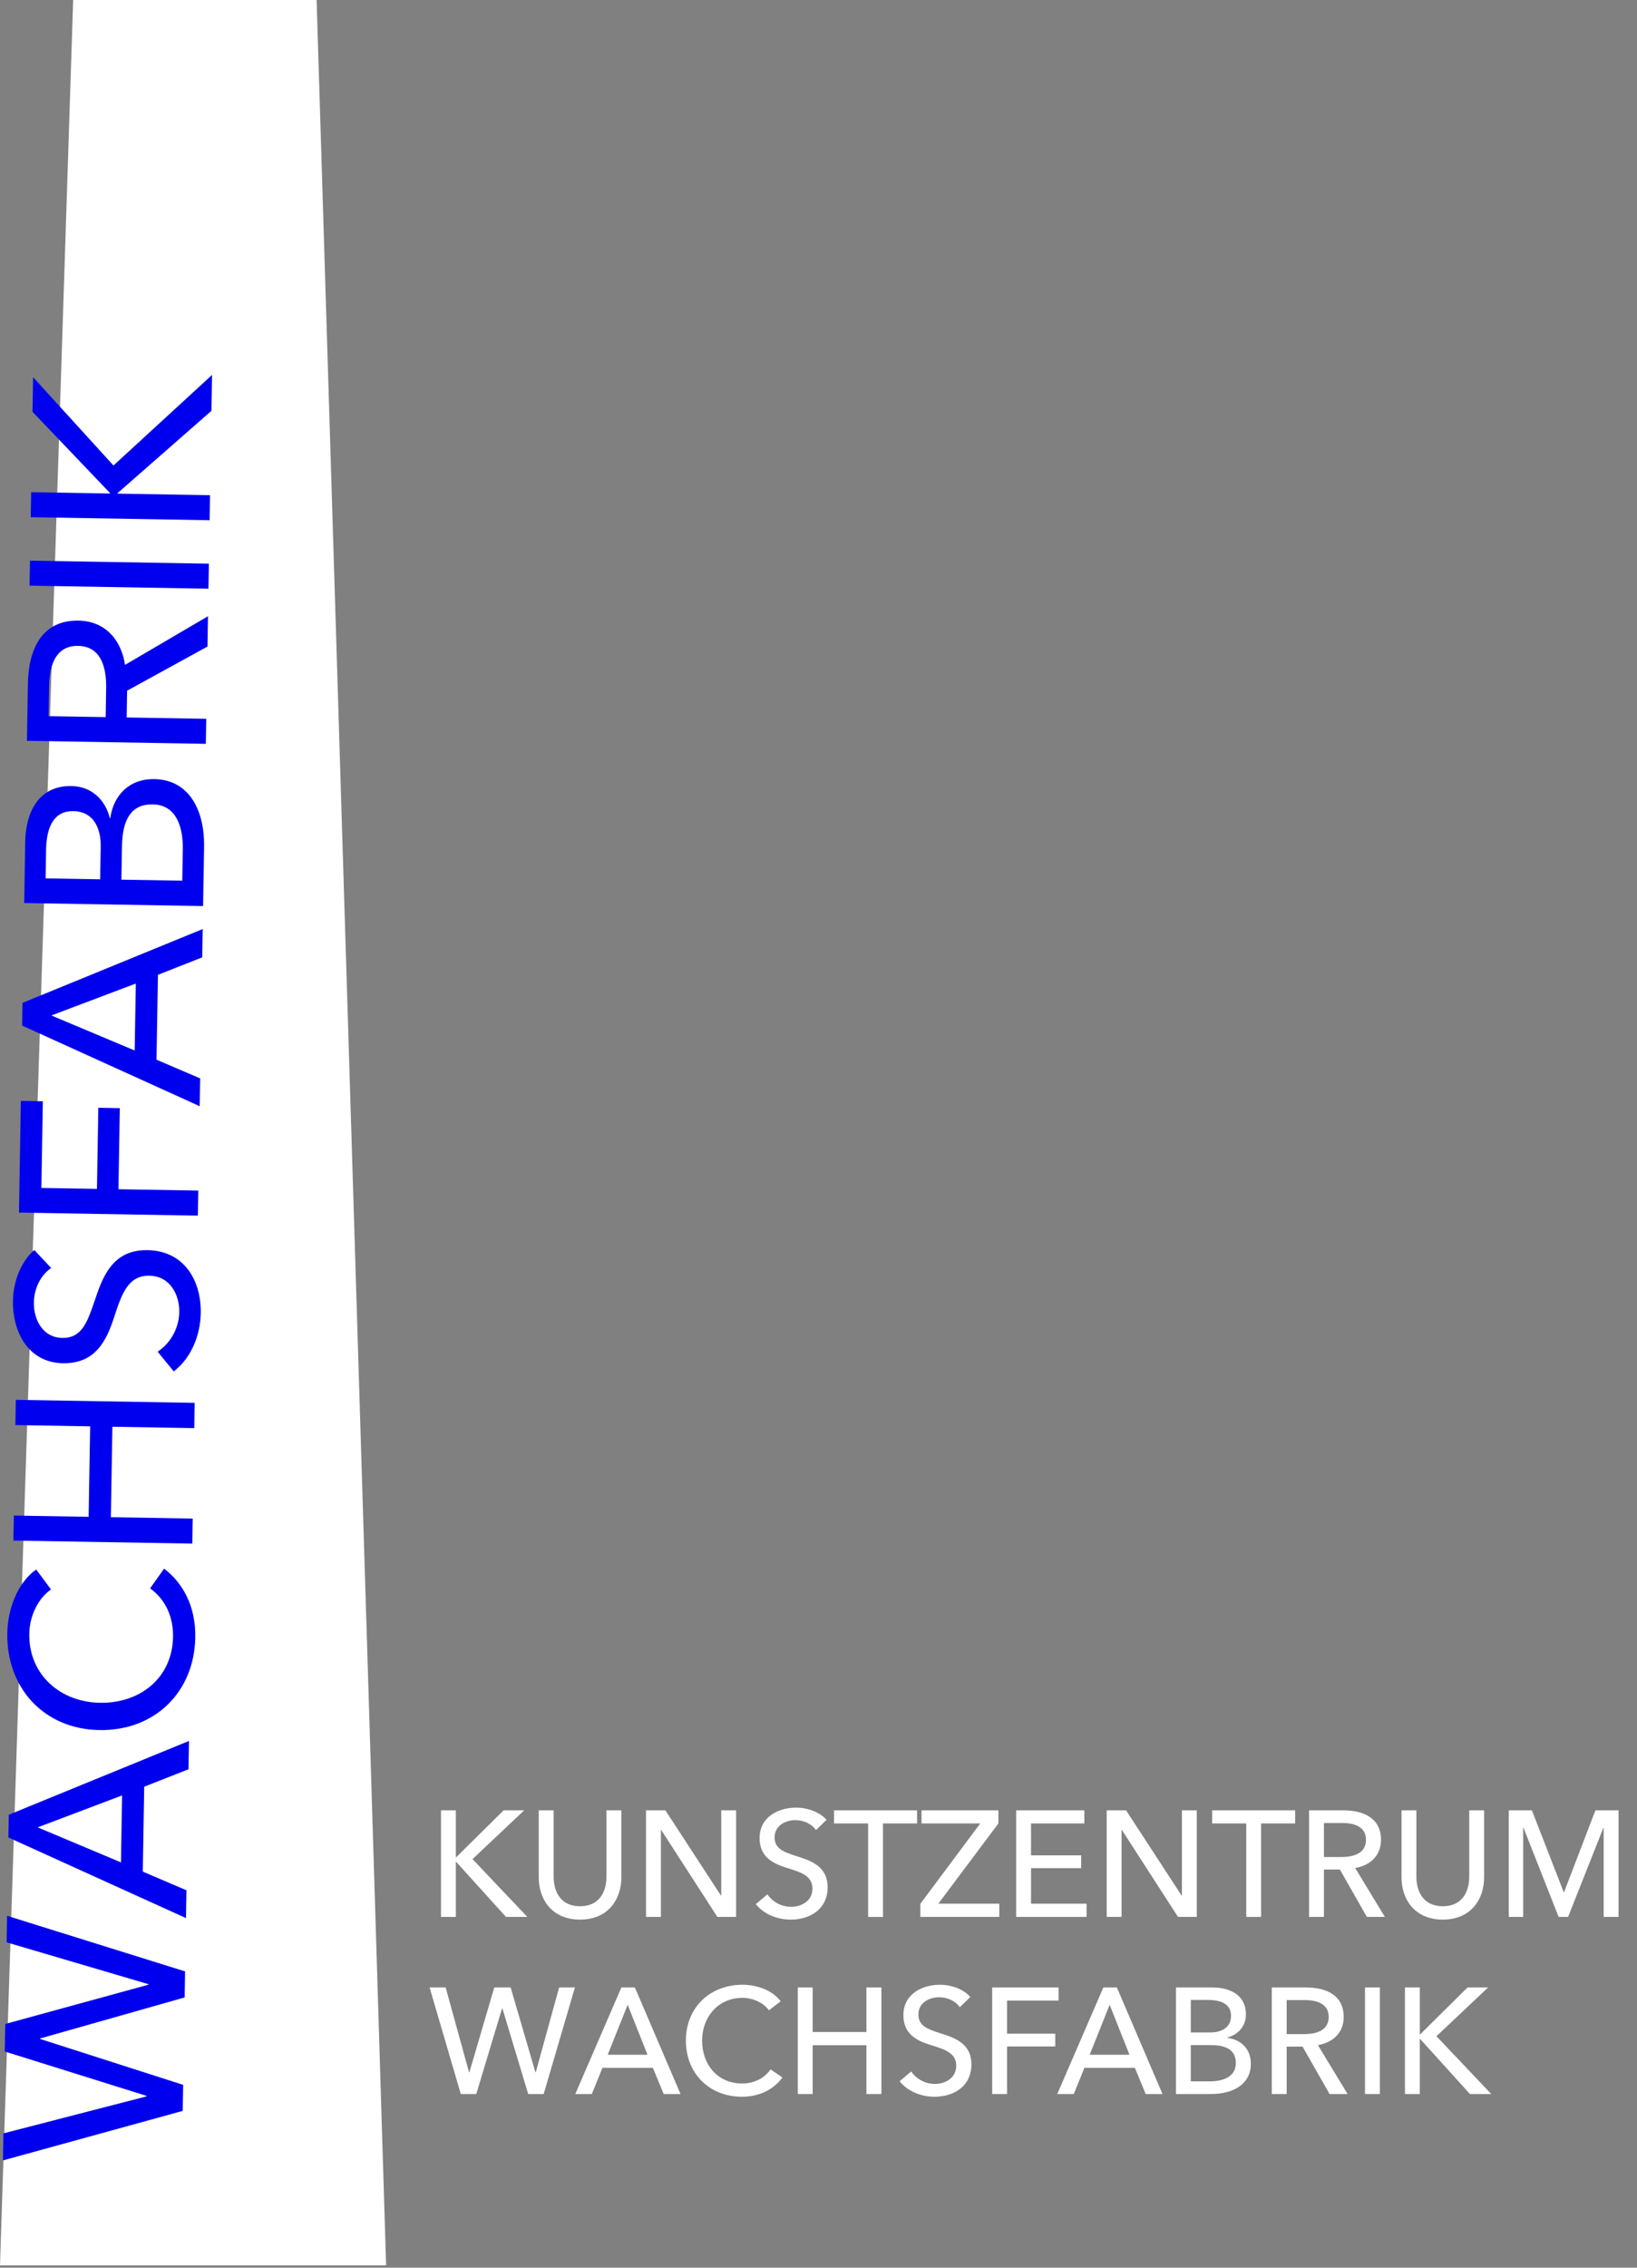 <?xml version="1.0" encoding="UTF-8"?>
<svg width="91px" height="126px" viewBox="0 0 91 126" version="1.1" xmlns="http://www.w3.org/2000/svg" xmlns:xlink="http://www.w3.org/1999/xlink">
    <rect x="0" y="0" width="91" height="126" fill="#808080" stroke="none"/>
    <title>Logo Kunstzentrum Wachsfabrik rotrot2020 - 30x30cm vektorisiert 2</title>
    <g id="Page-1" stroke="none" stroke-width="1" fill="none" fill-rule="evenodd">
        <g id="Logo-Kunstzentrum-Wachsfabrik-rotrot2020---30x30cm-vektorisiert">
            <g id="rechts_1_">
                <g id="Turm_xA0_Bild_1_" fill="#ffffff">
                    <polygon id="Polygon" points="17.6 5.40053382e-14 21.464 125.87 -2.27373675e-13 125.87 4.067 5.40053382e-14"></polygon>
                </g>
                <g id="Wachsfabrik-Clipped" transform="translate(0.148, 20.724)" fill="#0000ee" fill-rule="nonzero">
                    <g id="Group">
                        <polygon id="Path" points="8 95.757 8 95.729 0.118 93.264 0.144 91.734 8.105 89.551 8.105 89.523 0.221 87.199 0.246 85.724 10.14 88.813 10.116 90.259 2.083 92.539 2.083 92.567 10.033 95.117 10.009 96.563 0.016 99.315 0.041 97.813"></polygon>
                        <path d="M10.216,84.306 L10.19,85.851 L0.319,81.372 L0.341,80.108 L10.357,76.009 L10.33,77.581 L7.869,78.551 L7.789,83.268 L10.216,84.306 Z M6.576,82.756 L6.639,79.035 L1.944,80.81 L6.576,82.756 Z" id="Shape"></path>
                        <path d="M8.973,66.435 C10.014,67.225 10.736,68.515 10.707,70.256 C10.655,73.303 8.441,75.456 5.379,75.404 C2.275,75.352 0.207,73.042 0.258,70.023 C0.281,68.661 0.84,67.196 1.864,66.483 L2.688,67.592 C2.005,68.058 1.497,69.019 1.48,70.044 C1.441,72.347 3.228,73.852 5.405,73.888 C7.638,73.926 9.432,72.51 9.471,70.221 C9.49,69.112 9.043,68.135 8.196,67.531 L8.973,66.435 Z" id="Path"></path>
                        <polygon id="Path" points="0.598 64.875 0.622 63.485 4.779 63.555 4.864 58.529 0.707 58.458 0.731 57.055 10.674 57.223 10.651 58.627 6.1 58.55 6.015 63.576 10.566 63.653 10.542 65.043"></polygon>
                        <path d="M2.695,49.729 C2.14,50.113 1.749,50.822 1.735,51.651 C1.72,52.549 2.194,53.596 3.317,53.615 C4.399,53.634 4.709,52.726 5.094,51.609 C5.538,50.282 6.07,48.704 8.05,48.738 C10.115,48.773 11.042,50.46 11.012,52.229 C10.991,53.478 10.478,54.734 9.51,55.476 L8.615,54.379 C9.311,53.928 9.803,53.093 9.818,52.18 C9.834,51.254 9.332,50.178 8.153,50.158 C6.945,50.138 6.603,51.227 6.189,52.484 C5.774,53.741 5.176,55.051 3.35,55.021 C1.37,54.987 0.543,53.203 0.571,51.561 C0.59,50.409 1.058,49.336 1.757,48.73 L2.695,49.729 Z" id="Path"></path>
                        <polygon id="Path" points="10.874 45.429 10.85 46.82 0.907 46.651 1.011 40.446 2.233 40.466 2.152 45.282 5.242 45.334 5.318 40.827 6.512 40.848 6.436 45.354"></polygon>
                        <path d="M10.979,39.195 L10.953,40.74 L1.082,36.261 L1.104,34.998 L11.12,30.897 L11.093,32.47 L8.632,33.44 L8.552,38.157 L10.979,39.195 Z M7.339,37.645 L7.402,33.925 L2.707,35.699 L7.339,37.645 Z" id="Shape"></path>
                        <path d="M1.197,29.452 L1.255,26.026 C1.281,24.524 1.926,22.92 3.822,22.951 C4.918,22.97 5.692,23.685 5.956,24.729 L5.984,24.729 C6.16,23.454 7.046,22.542 8.437,22.566 C10.347,22.598 11.232,24.27 11.197,26.348 L11.141,29.62 L1.197,29.452 Z M5.42,28.133 L5.451,26.322 C5.469,25.255 5.02,24.362 3.939,24.344 C2.872,24.326 2.436,25.175 2.414,26.495 L2.387,28.082 L5.42,28.133 Z M9.985,28.21 L10.014,26.469 C10.034,25.29 9.691,23.992 8.343,23.969 C7.177,23.949 6.657,24.769 6.632,26.285 L6.6,28.153 L9.985,28.21 Z" id="Shape"></path>
                        <path d="M11.317,19.216 L11.294,20.606 L1.35,20.438 L1.404,17.251 C1.436,15.327 2.194,13.725 4.216,13.759 C5.677,13.784 6.587,14.797 6.802,16.219 L11.414,13.516 L11.385,15.201 L6.918,17.653 L6.893,19.141 L11.317,19.216 Z M5.727,19.122 L5.754,17.521 C5.776,16.215 5.386,15.184 4.193,15.163 C2.999,15.143 2.602,16.162 2.582,17.369 L2.553,19.068 L5.727,19.122 Z" id="Shape"></path>
                        <polygon id="Path" points="11.463 10.596 11.439 11.986 1.496 11.818 1.519 10.428"></polygon>
                        <polygon id="Path" points="5.966 6.697 5.966 6.669 1.659 2.158 1.692 0.234 6.16 5.141 11.64 0.108 11.607 2.101 6.387 6.676 6.387 6.704 11.527 6.791 11.504 8.181 1.56 8.013 1.584 6.623"></polygon>
                    </g>
                </g>
            </g>
            <g id="KunstZentrum_x0D_Wachsfabrik" transform="translate(23.832, 100.362)" fill="#ffffff" fill-rule="nonzero">
                <g id="Group">
                    <polygon id="Path" points="1.508 2.836 1.525 2.836 4.162 0.226 5.306 0.226 2.435 2.936 5.481 6.148 4.296 6.148 1.525 3.087 1.508 3.087 1.508 6.148 0.682 6.148 0.682 0.226 1.508 0.226"></polygon>
                    <path d="M6.117,3.957 L6.117,0.226 L6.944,0.226 L6.944,3.906 C6.944,4.718 7.311,5.554 8.413,5.554 C9.514,5.554 9.881,4.718 9.881,3.906 L9.881,0.226 L10.708,0.226 L10.708,3.957 C10.708,5.169 9.973,6.298 8.413,6.298 C6.852,6.298 6.117,5.169 6.117,3.957 Z" id="Path"></path>
                    <polygon id="Path" points="16.245 4.96 16.262 4.96 16.262 0.226 17.088 0.226 17.088 6.148 16.045 6.148 12.923 1.314 12.907 1.314 12.907 6.148 12.08 6.148 12.08 0.226 13.157 0.226"></polygon>
                    <path d="M21.531,1.322 C21.297,0.996 20.872,0.77 20.38,0.77 C19.845,0.77 19.228,1.063 19.228,1.732 C19.228,2.376 19.77,2.551 20.438,2.769 C21.231,3.02 22.174,3.321 22.174,4.5 C22.174,5.73 21.181,6.298 20.129,6.298 C19.386,6.298 18.635,6.006 18.184,5.437 L18.827,4.893 C19.102,5.303 19.603,5.587 20.146,5.587 C20.697,5.587 21.331,5.278 21.331,4.575 C21.331,3.856 20.68,3.664 19.929,3.43 C19.178,3.195 18.393,2.852 18.393,1.765 C18.393,0.586 19.445,0.076 20.421,0.076 C21.106,0.076 21.748,0.343 22.115,0.753 L21.531,1.322 Z" id="Path"></path>
                    <polygon id="Path" points="25.252 6.148 24.426 6.148 24.426 0.954 22.531 0.954 22.531 0.226 27.147 0.226 27.147 0.954 25.252 0.954 25.252 6.148"></polygon>
                    <polygon id="Path" points="31.668 0.954 28.33 5.412 31.719 5.412 31.719 6.148 27.329 6.148 27.329 5.42 30.659 0.954 27.395 0.954 27.395 0.226 31.668 0.226"></polygon>
                    <polygon id="Path" points="33.482 5.412 36.57 5.412 36.57 6.148 32.656 6.148 32.656 0.226 36.445 0.226 36.445 0.954 33.482 0.954 33.482 2.727 36.27 2.727 36.27 3.438 33.482 3.438"></polygon>
                    <polygon id="Path" points="41.853 4.96 41.87 4.96 41.87 0.226 42.696 0.226 42.696 6.148 41.653 6.148 38.532 1.314 38.515 1.314 38.515 6.148 37.689 6.148 37.689 0.226 38.765 0.226"></polygon>
                    <polygon id="Path" points="46.272 6.148 45.446 6.148 45.446 0.954 43.551 0.954 43.551 0.226 48.166 0.226 48.166 0.954 46.272 0.954"></polygon>
                    <path d="M49.765,6.148 L48.939,6.148 L48.939,0.226 L50.833,0.226 C51.977,0.226 52.937,0.661 52.937,1.866 C52.937,2.735 52.344,3.287 51.501,3.43 L53.153,6.148 L52.152,6.148 L50.65,3.513 L49.765,3.513 L49.765,6.148 L49.765,6.148 Z M49.765,2.819 L50.716,2.819 C51.493,2.819 52.102,2.576 52.102,1.866 C52.102,1.155 51.493,0.929 50.775,0.929 L49.765,0.929 L49.765,2.819 Z" id="Shape"></path>
                    <path d="M54.078,3.957 L54.078,0.226 L54.904,0.226 L54.904,3.906 C54.904,4.718 55.271,5.554 56.373,5.554 C57.475,5.554 57.842,4.718 57.842,3.906 L57.842,0.226 L58.668,0.226 L58.668,3.957 C58.668,5.169 57.934,6.298 56.373,6.298 C54.812,6.298 54.078,5.169 54.078,3.957 Z" id="Path"></path>
                    <polygon id="Path" points="63.095 4.776 63.112 4.776 64.856 0.226 66.142 0.226 66.142 6.148 65.315 6.148 65.315 1.196 65.299 1.196 63.337 6.148 62.812 6.148 60.859 1.196 60.842 1.196 60.842 6.148 60.041 6.148 60.041 0.226 61.326 0.226"></polygon>
                    <polygon id="Path" points="2.243 14.784 2.26 14.784 3.645 10.067 4.555 10.067 5.932 14.784 5.949 14.784 7.25 10.067 8.127 10.067 6.391 15.989 5.531 15.989 4.096 11.23 4.079 11.23 2.643 15.989 1.784 15.989 0.048 10.067 0.941 10.067"></polygon>
                    <path d="M9.066,15.989 L8.148,15.989 L10.71,10.067 L11.461,10.067 L13.998,15.989 L13.063,15.989 L12.462,14.533 L9.658,14.533 L9.066,15.989 Z M9.95,13.806 L12.162,13.806 L11.06,11.029 L9.95,13.806 Z" id="Shape"></path>
                    <path d="M19.663,15.069 C19.204,15.696 18.444,16.139 17.409,16.139 C15.598,16.139 14.296,14.843 14.296,13.02 C14.296,11.171 15.648,9.916 17.443,9.916 C18.252,9.916 19.129,10.234 19.563,10.837 L18.912,11.338 C18.628,10.937 18.052,10.644 17.443,10.644 C16.074,10.644 15.198,11.723 15.198,13.02 C15.198,14.35 16.057,15.403 17.418,15.403 C18.077,15.403 18.653,15.127 19.003,14.617 L19.663,15.069 Z" id="Path"></path>
                    <polygon id="Path" points="20.518 10.067 21.344 10.067 21.344 12.543 24.332 12.543 24.332 10.067 25.166 10.067 25.166 15.989 24.332 15.989 24.332 13.279 21.344 13.279 21.344 15.989 20.518 15.989"></polygon>
                    <path d="M29.525,11.163 C29.291,10.837 28.865,10.611 28.373,10.611 C27.839,10.611 27.221,10.904 27.221,11.573 C27.221,12.217 27.764,12.392 28.431,12.61 C29.224,12.861 30.167,13.162 30.167,14.341 C30.167,15.571 29.174,16.139 28.122,16.139 C27.38,16.139 26.629,15.847 26.178,15.278 L26.82,14.734 C27.096,15.144 27.597,15.428 28.139,15.428 C28.69,15.428 29.324,15.119 29.324,14.416 C29.324,13.697 28.673,13.505 27.922,13.271 C27.171,13.036 26.387,12.693 26.387,11.606 C26.387,10.427 27.438,9.917 28.415,9.917 C29.099,9.917 29.742,10.184 30.109,10.594 L29.525,11.163 Z" id="Path"></path>
                    <polygon id="Path" points="32.15 15.989 31.324 15.989 31.324 10.067 35.013 10.067 35.013 10.795 32.15 10.795 32.15 12.635 34.829 12.635 34.829 13.346 32.15 13.346"></polygon>
                    <path d="M35.858,15.989 L34.94,15.989 L37.503,10.067 L38.254,10.067 L40.791,15.989 L39.856,15.989 L39.255,14.533 L36.451,14.533 L35.858,15.989 Z M36.743,13.806 L38.955,13.806 L37.853,11.029 L36.743,13.806 Z" id="Shape"></path>
                    <path d="M41.537,10.067 L43.574,10.067 C44.467,10.067 45.427,10.435 45.427,11.564 C45.427,12.216 45.009,12.685 44.392,12.852 L44.392,12.869 C45.151,12.961 45.702,13.479 45.702,14.307 C45.702,15.445 44.718,15.989 43.482,15.989 L41.538,15.989 L41.538,10.067 L41.537,10.067 Z M42.364,12.568 L43.44,12.568 C44.075,12.568 44.6,12.292 44.6,11.648 C44.6,11.012 44.091,10.761 43.307,10.761 L42.364,10.761 L42.364,12.568 L42.364,12.568 Z M42.364,15.286 L43.399,15.286 C44.1,15.286 44.867,15.069 44.867,14.266 C44.867,13.572 44.375,13.27 43.474,13.27 L42.364,13.27 L42.364,15.286 L42.364,15.286 Z" id="Shape"></path>
                    <path d="M47.693,15.989 L46.866,15.989 L46.866,10.067 L48.761,10.067 C49.904,10.067 50.864,10.502 50.864,11.706 C50.864,12.576 50.272,13.128 49.429,13.27 L51.081,15.989 L50.08,15.989 L48.577,13.354 L47.693,13.354 L47.693,15.989 L47.693,15.989 Z M47.693,12.66 L48.644,12.66 C49.42,12.66 50.029,12.417 50.029,11.707 C50.029,10.996 49.42,10.77 48.702,10.77 L47.693,10.77 L47.693,12.66 Z" id="Shape"></path>
                    <polygon id="Path" points="52.874 15.989 52.047 15.989 52.047 10.067 52.874 10.067"></polygon>
                    <polygon id="Path" points="55.094 12.677 55.111 12.677 57.748 10.067 58.891 10.067 56.02 12.777 59.067 15.989 57.882 15.989 55.111 12.927 55.094 12.927 55.094 15.989 54.268 15.989 54.268 10.067 55.094 10.067 55.094 12.677"></polygon>
                </g>
            </g>
        </g>
    </g>
</svg>